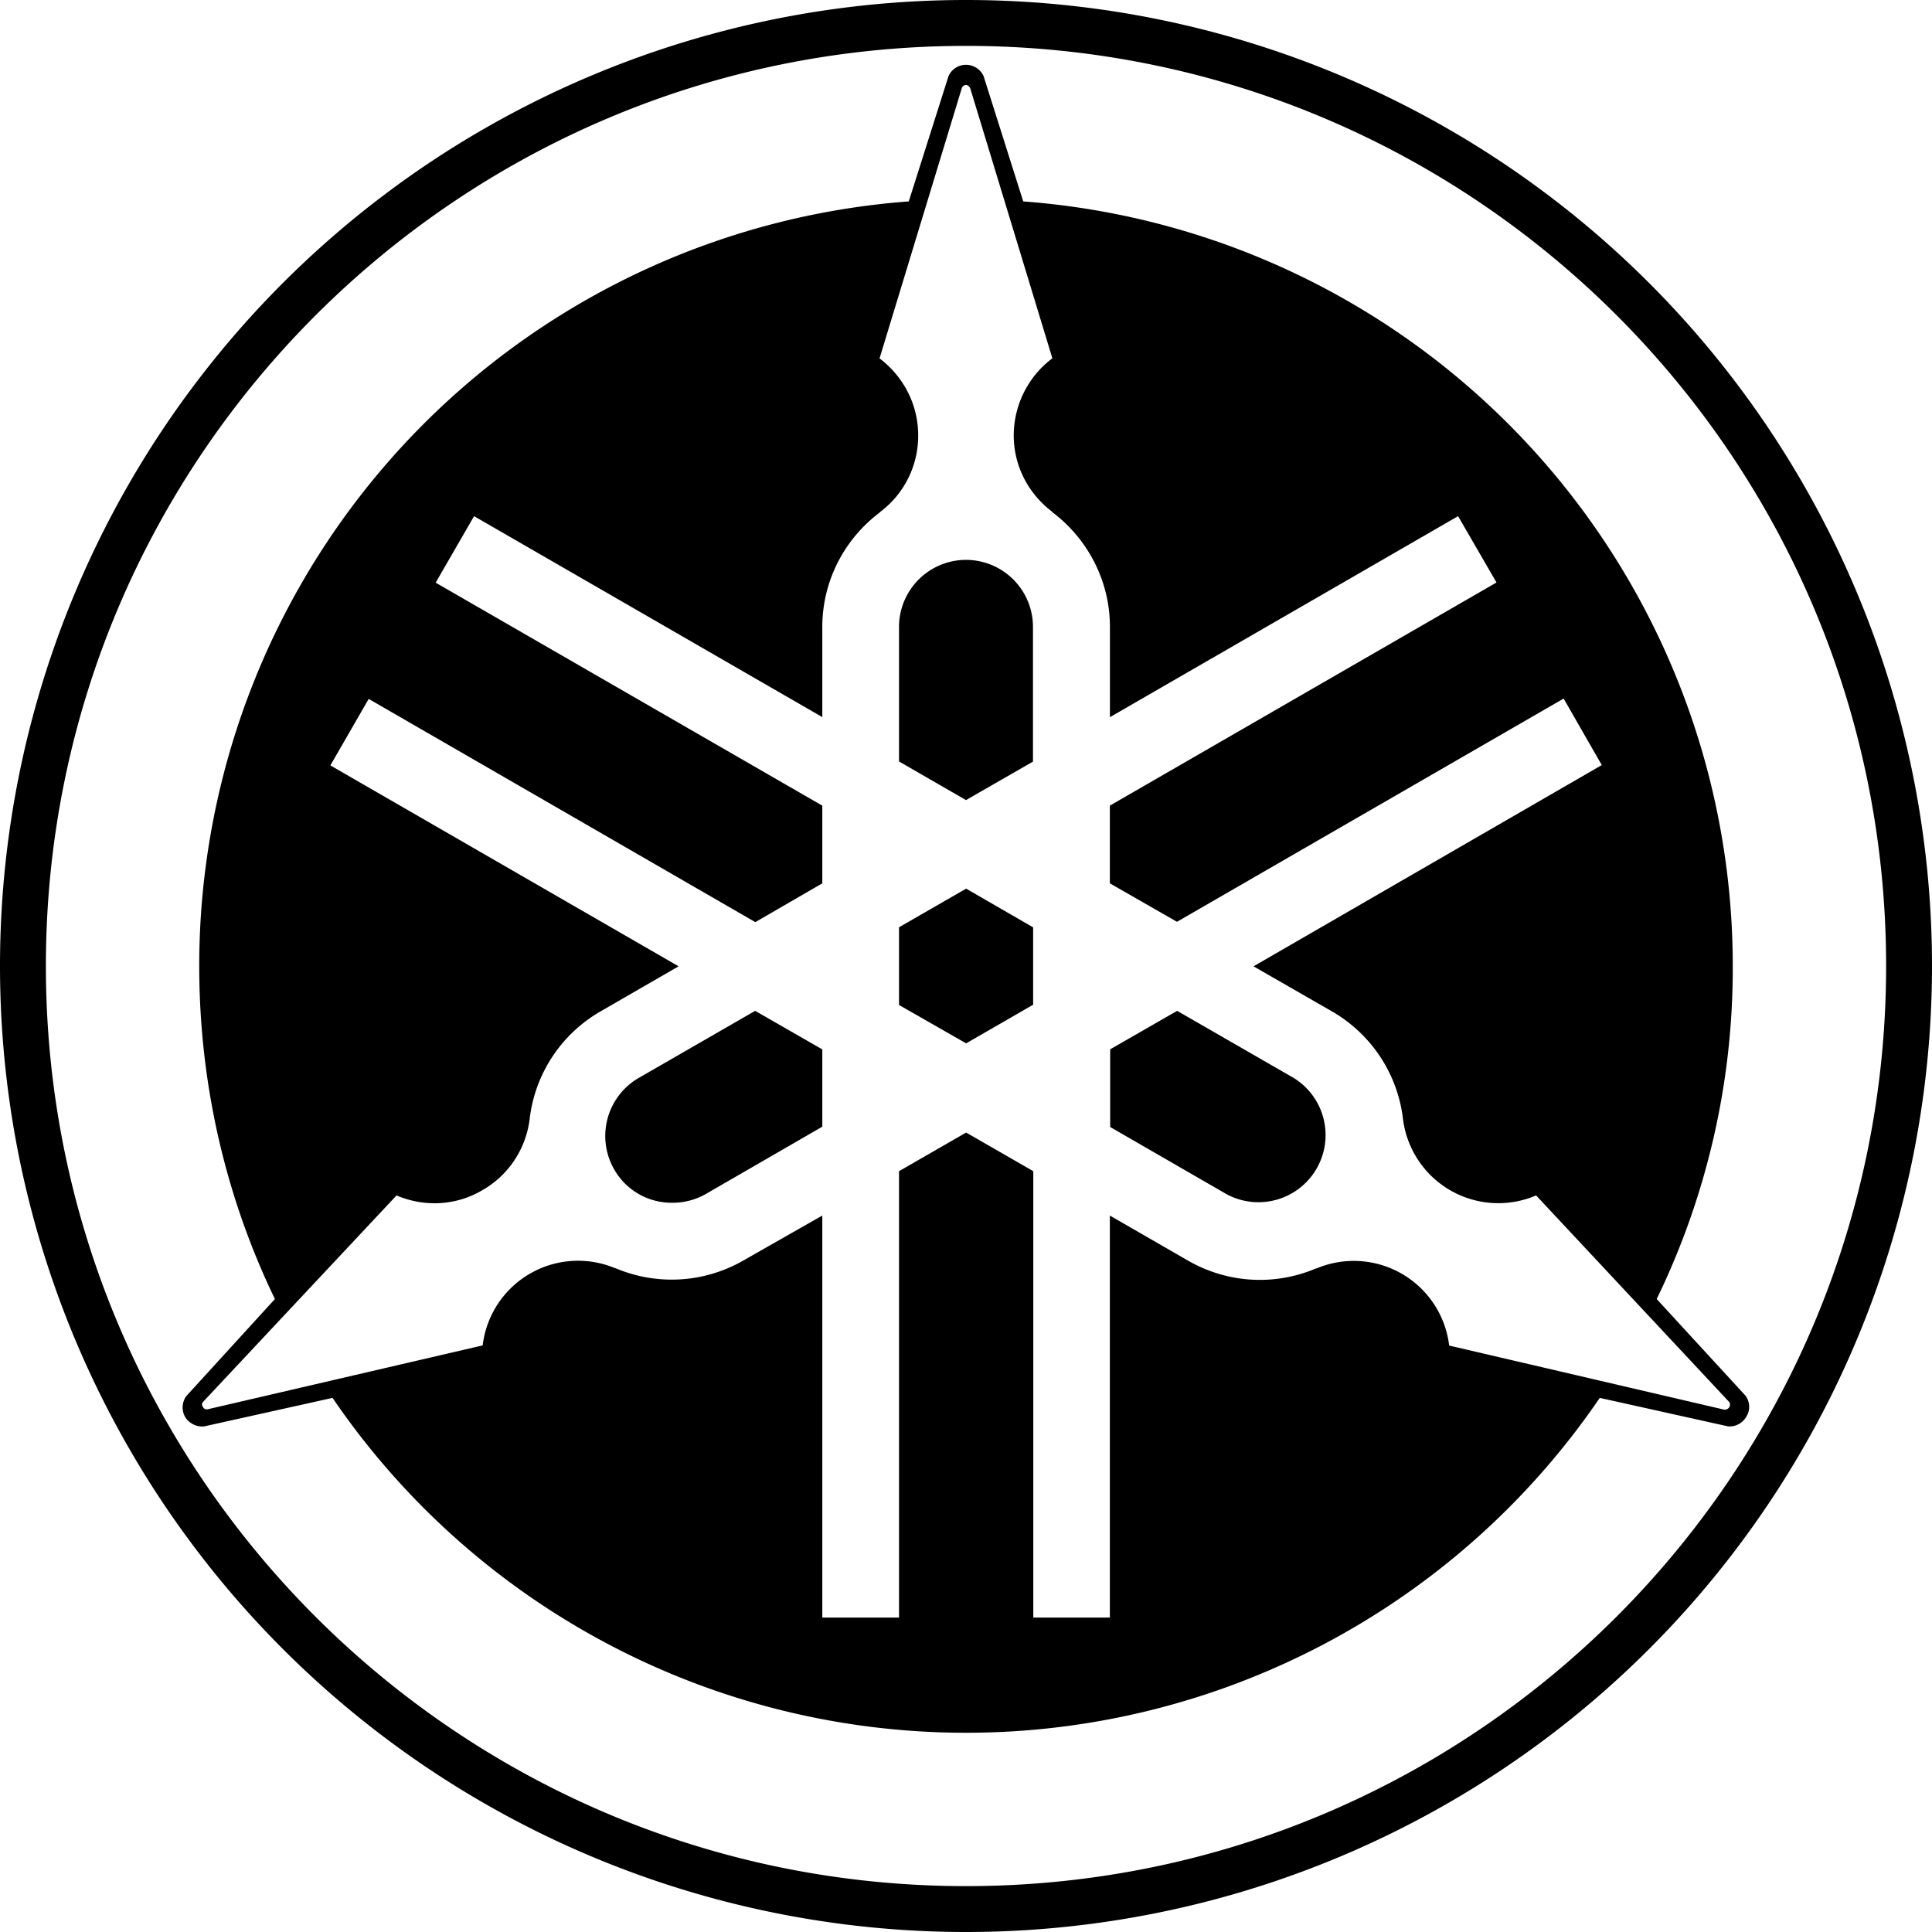 <svg xmlns="http://www.w3.org/2000/svg" viewBox="0 0 24 24"><path d="M12 0A12 12 0 0 0 0 12a12 12 0 0 0 12 12 12 12 0 0 0 12-12A12 12 0 0 0 12 0zm0 .57C18.315.57 23.43 5.685 23.43 12c0 6.31-5.115 11.43-11.43 11.43C5.69 23.43.57 18.314.57 12 .57 5.69 5.69.57 12 .57zm0 .235c-.1 0-.184.06-.219.146l-.492 1.551A9.523 9.523 0 0 0 2.475 12c0 1.48.336 2.886.94 4.137l-1.1 1.205a.24.24 0 0 0-.014.262.25.25 0 0 0 .236.115l1.594-.354A9.52 9.52 0 0 0 12 21.525a9.53 9.53 0 0 0 7.873-4.16l1.594.354a.24.24 0 0 0 .228-.123.23.23 0 0 0-.015-.262l-1.1-1.197A9.4 9.4 0 0 0 21.525 12a9.523 9.523 0 0 0-8.814-9.498L12.219.947A.24.24 0 0 0 12 .805zm-.004.25c.024 0 .049.02.057.043l1.02 3.353a1.2 1.2 0 0 0-.48.957c0 .39.19.733.48.951h-.005c.436.326.72.847.72 1.43v1.12l4.325-2.497.477.824-4.803 2.772v.965l.834.478 4.803-2.773.474.826-4.326 2.5.973.559c.507.293.818.795.883 1.333a1.193 1.193 0 0 0 1.654.954l2.393 2.56c.02.02.02.047.007.07q-.025.037-.068.03l-3.412-.795a1.193 1.193 0 0 0-1.65-.957l.003-.004c-.5.215-1.09.198-1.6-.096l-.968-.558v4.994h-.951v-5.545l-.834-.48-.834.48v5.545h-.953V15.1l-.973.554c-.508.294-1.1.312-1.6.098l.004.004a1.193 1.193 0 0 0-1.65.957l-3.414.793a.054.054 0 0 1-.062-.03c-.016-.02-.013-.046.007-.066l2.399-2.56c.333.143.73.134 1.066-.065.337-.193.543-.525.588-.885v-.004a1.78 1.78 0 0 1 .88-1.332l.97-.56-4.326-2.496.476-.826 4.803 2.773.832-.482v-.965l-4.803-2.77.477-.826 4.326 2.496V7.79c0-.583.282-1.102.719-1.428h-.004a1.18 1.18 0 0 0 .476-.953c0-.393-.19-.738-.48-.957l1.02-3.351c.007-.028.03-.045.05-.045zm.004 5.9a.833.833 0 0 0-.832.834v1.67l.832.48.832-.478V7.789a.833.833 0 0 0-.83-.834zm.002 4.084-.834.48v.965l.834.477.832-.48v-.961zm-2.621 1.518-1.444.832a.833.833 0 0 0-.306 1.14.82.82 0 0 0 .723.412.83.83 0 0 0 .416-.11l1.445-.835v-.96zm5.242 0-.832.478V14l1.445.834a.834.834 0 0 0 .832-1.445z"/></svg>